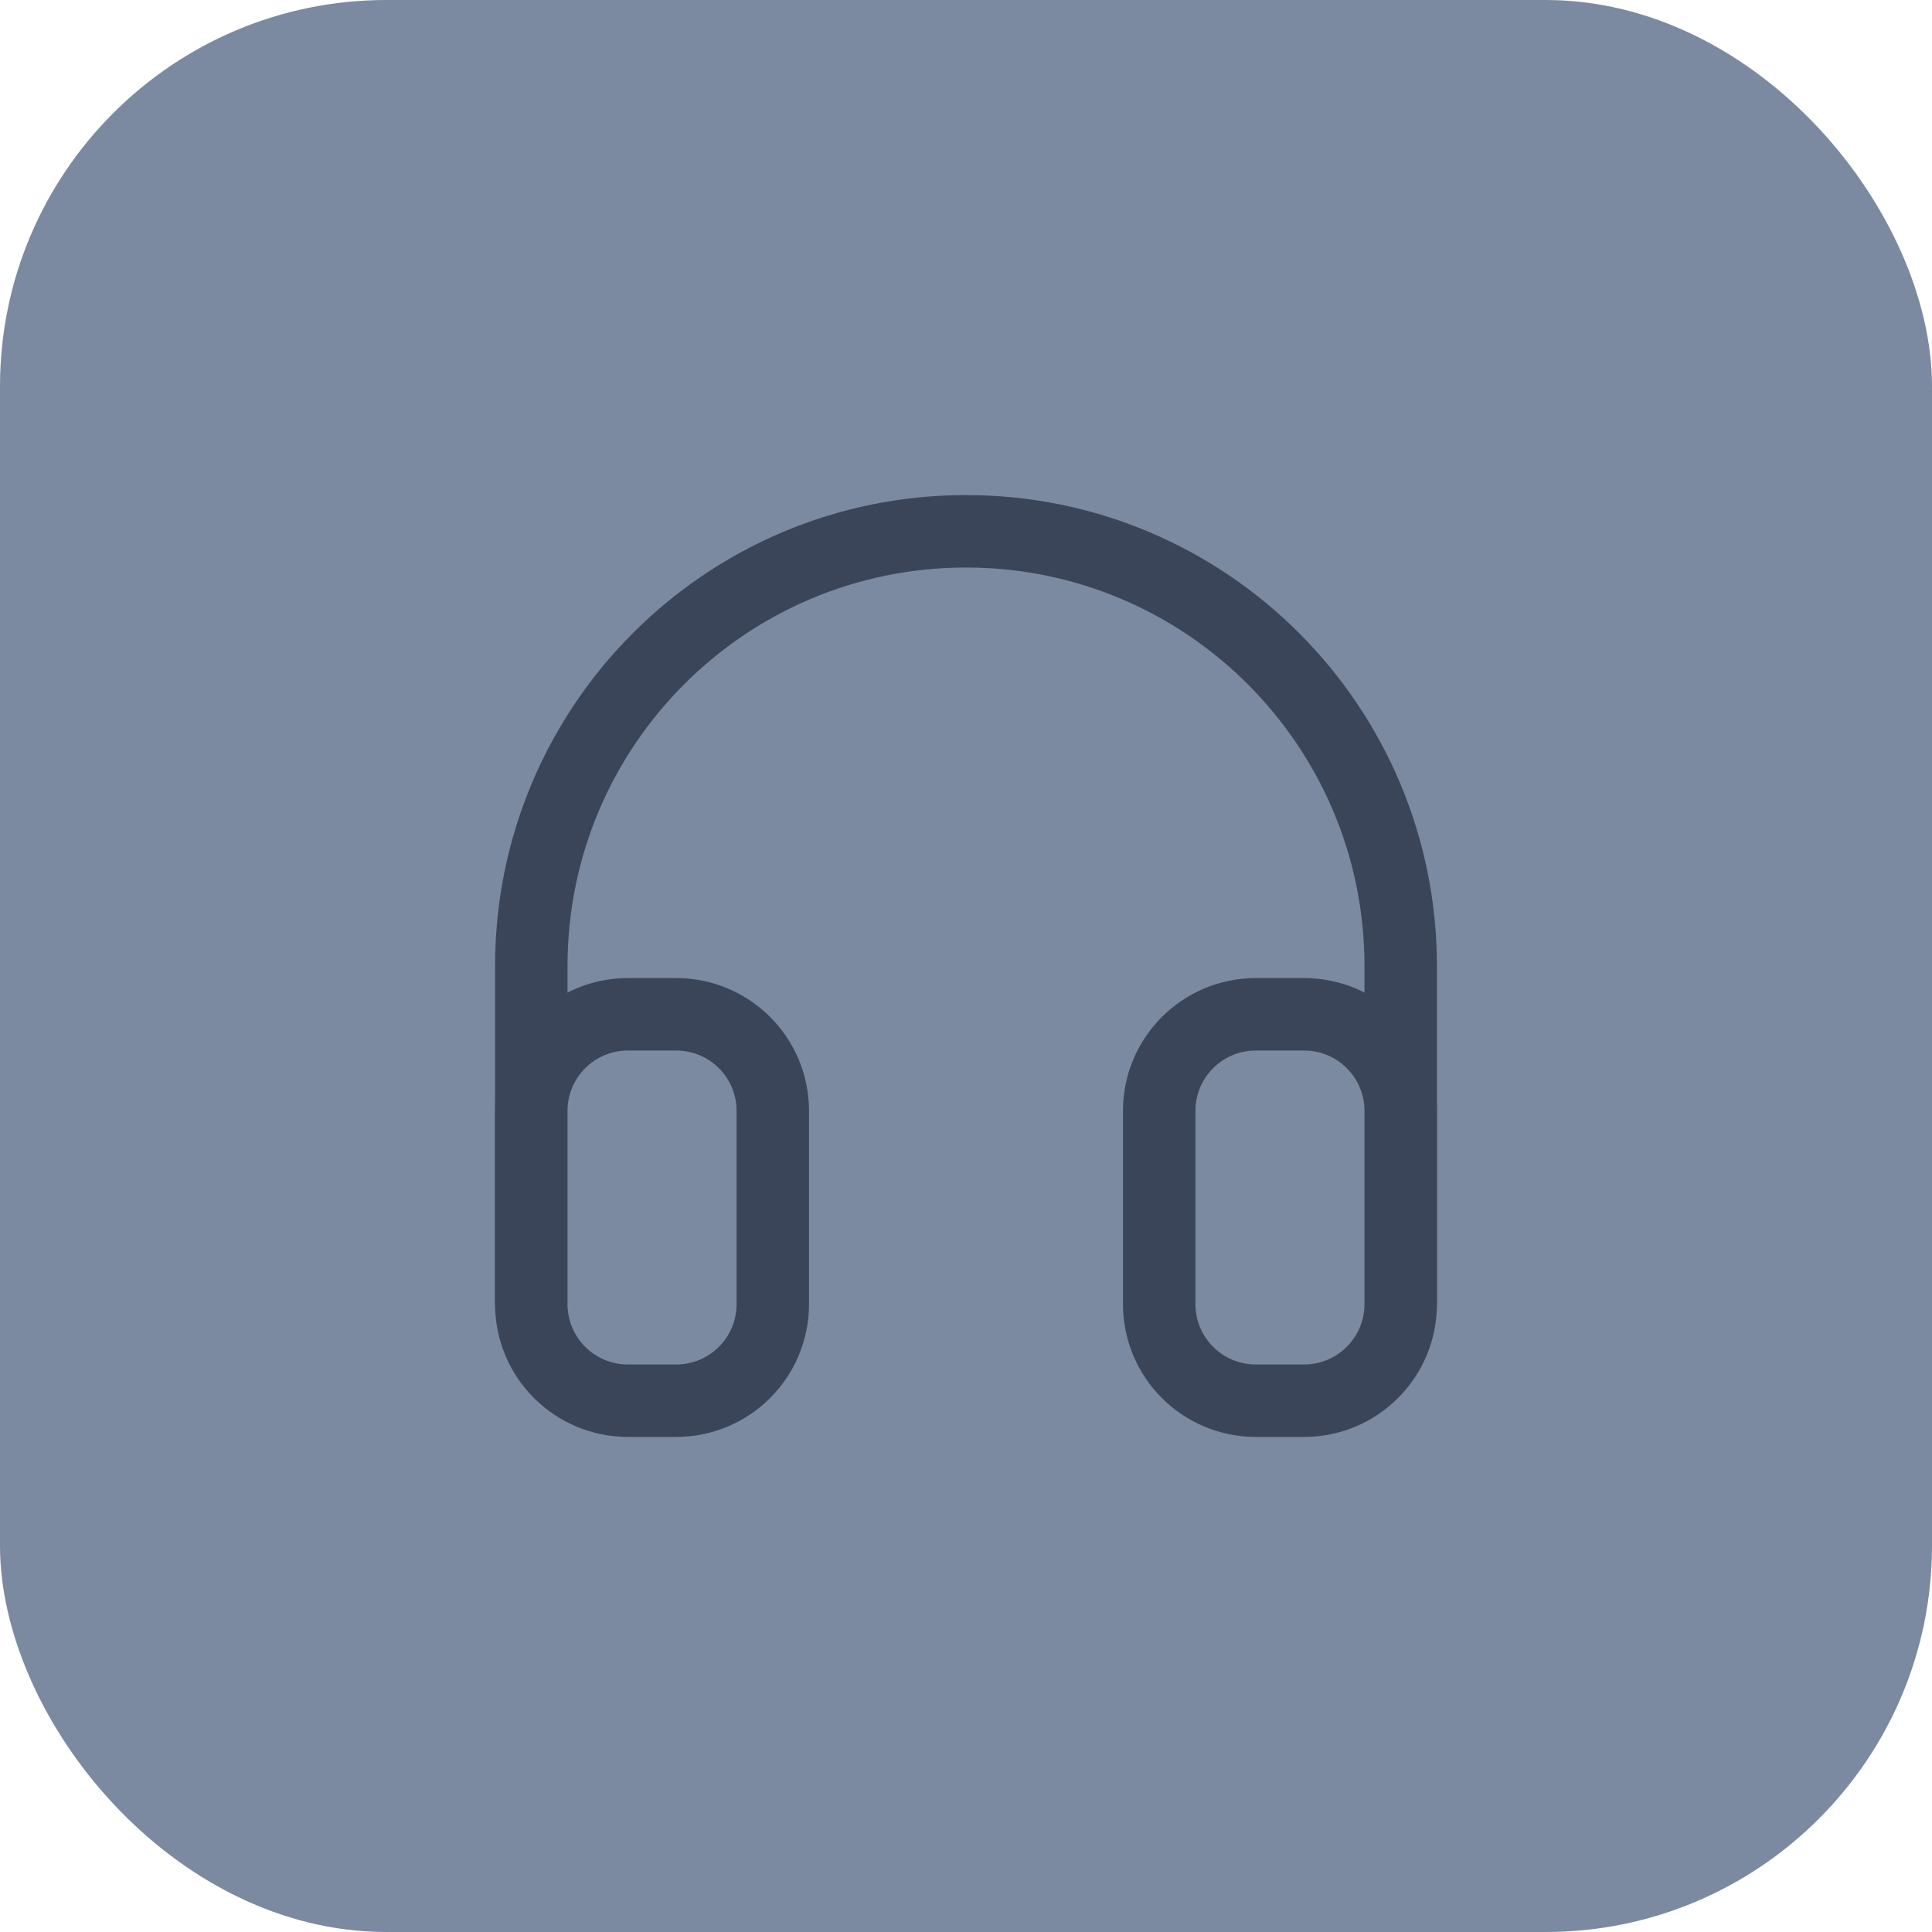<svg xmlns="http://www.w3.org/2000/svg" width="40" height="40" viewBox="0 0 40 40" fill="none">
<rect width="40" height="40" rx="8" fill="#7b8aa0"/>
<path d="M29 27V20C29 15.029 24.971 11 20 11V11C15.029 11 11 15.029 11 20V27" stroke="#3b4559" stroke-width="1.5" stroke-linecap="round" fill="#7b8aa0"/>
<path d="M24 23C24 21.895 24.895 21 26 21H27C28.105 21 29 21.895 29 23V27C29 28.105 28.105 29 27 29H26C24.895 29 24 28.105 24 27V23Z" stroke="#3b4559" stroke-width="1.5" fill="#7b8aa0"/>
<path d="M16 23C16 21.895 15.105 21 14 21H13C11.895 21 11 21.895 11 23V27C11 28.105 11.895 29 13 29H14C15.105 29 16 28.105 16 27V23Z" stroke="#3b4559" stroke-width="1.5" fill="#7b8aa0"/>
</svg>